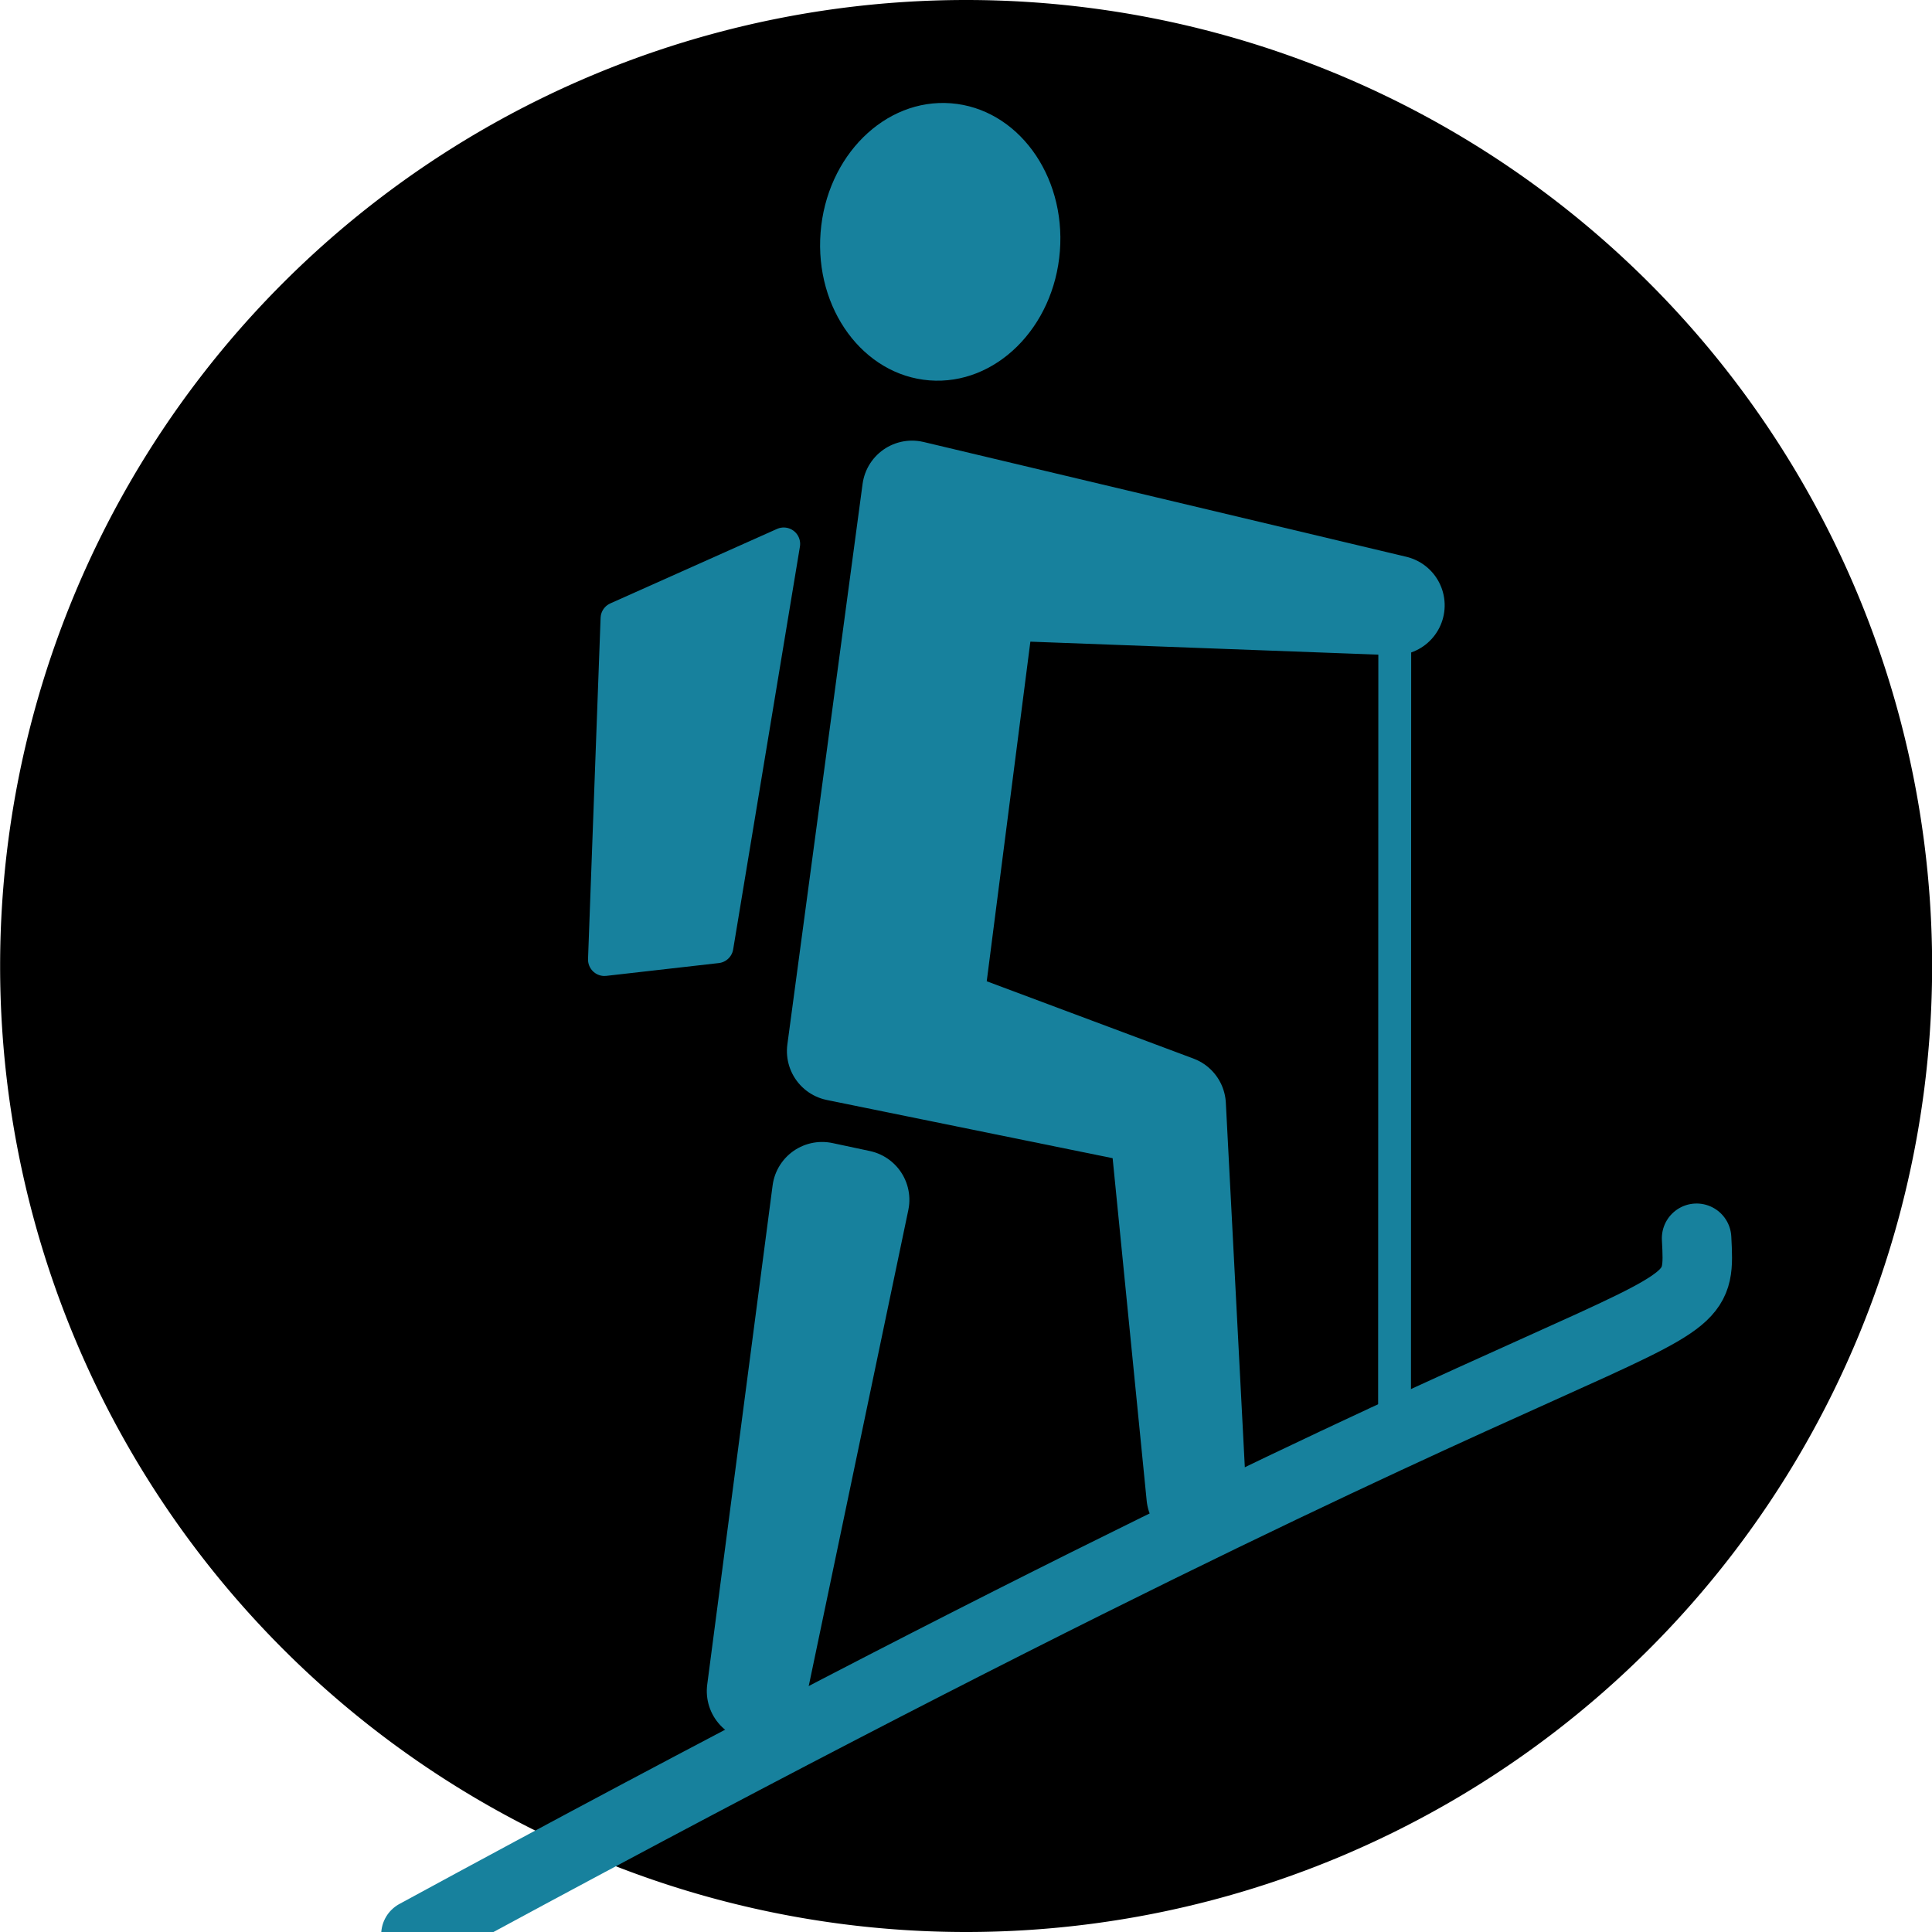<?xml version="1.0" encoding="UTF-8" standalone="no"?>
<!-- Created with Inkscape (http://www.inkscape.org/) -->

<svg
   xmlns:dc="http://purl.org/dc/elements/1.1/"
   xmlns:cc="http://creativecommons.org/ns#"
   xmlns:rdf="http://www.w3.org/1999/02/22-rdf-syntax-ns#"
   xmlns:svg="http://www.w3.org/2000/svg"
   xmlns="http://www.w3.org/2000/svg"
   xmlns:sodipodi="http://sodipodi.sourceforge.net/DTD/sodipodi-0.dtd"
   xmlns:inkscape="http://www.inkscape.org/namespaces/inkscape"
   width="30"
   height="30"
   viewBox="0 0 7.937 7.938"
   version="1.1"
   id="svg909"
   inkscape:export-filename="/home/etienne/Crafts/caf-labels/docs/ski-rando/ski-rando.ico.png"
   inkscape:export-xdpi="108.8"
   inkscape:export-ydpi="108.8"
   inkscape:version="0.92.2 2405546, 2018-03-11"
   sodipodi:docname="ski-rando.svg">
  <defs
     id="defs903">
    <path
       inkscape:connector-curvature="0"
       id="path4636-3-3-2"
       d="m 13.003,293.859 a 2.876,2.876 0 0 1 -2.876,2.876 2.876,2.876 0 0 1 -2.876,-2.876 2.876,2.876 0 0 1 2.876,-2.876 2.876,2.876 0 0 1 2.876,2.876 z"
       style="opacity:1;fill:#000000;fill-opacity:1;fill-rule:nonzero;stroke:none;stroke-width:0.176;stroke-linecap:round;stroke-linejoin:bevel;stroke-miterlimit:4;stroke-dasharray:none;stroke-opacity:1;paint-order:normal" />
  </defs>
  <sodipodi:namedview
     id="base"
     pagecolor="#ffffff"
     bordercolor="#666666"
     borderopacity="1.0"
     inkscape:pageopacity="0.0"
     inkscape:pageshadow="2"
     inkscape:zoom="7.919596"
     inkscape:cx="16.957003"
     inkscape:cy="13.094325"
     inkscape:document-units="mm"
     inkscape:current-layer="g4640-7"
     showgrid="false"
     units="px"
     inkscape:window-width="1366"
     inkscape:window-height="704"
     inkscape:window-x="0"
     inkscape:window-y="27"
     inkscape:window-maximized="1" />
  <g
     inkscape:label="Layer 1"
     inkscape:groupmode="layer"
     id="layer1"
     transform="translate(0,-289.062)">
    <path
       inkscape:connector-curvature="0"
       id="path13057"
       d="M 3.969,289.062 A 3.969,3.969 0 0 0 3.9994312e-7,293.031 3.969,3.969 0 0 0 3.969,297 3.969,3.969 0 0 0 7.938,293.031 3.969,3.969 0 0 0 3.969,289.062 Z"
       style="opacity:1;fill:#000000;fill-opacity:1;fill-rule:nonzero;stroke:none;stroke-width:0.243;stroke-linecap:round;stroke-linejoin:bevel;stroke-miterlimit:4;stroke-dasharray:none;stroke-opacity:1;paint-order:normal" />
    <g
       style="fill:#17819d;fill-opacity:1;stroke:#17819d;stroke-opacity:1"
       transform="matrix(5.175,0.402,-0.402,5.175,100.803,-1188.287)"
       id="g4640-7"
       clip-path="none">
      <path
         style="opacity:1;fill:none;fill-opacity:1;fill-rule:nonzero;stroke:#17819d;stroke-width:0.055;stroke-linecap:round;stroke-linejoin:round;stroke-miterlimit:4;stroke-dasharray:none;stroke-opacity:1"
         d="m 3.128,286.771 c 0.968,-0.628 0.98,-0.536 0.968,-0.628"
         id="path4590-5"
         inkscape:connector-curvature="0"
         sodipodi:nodetypes="cc" />
      <path
         style="opacity:1;fill:#17819d;fill-opacity:1;fill-rule:nonzero;stroke:#17819d;stroke-width:0.079;stroke-linecap:round;stroke-linejoin:round;stroke-miterlimit:4;stroke-dasharray:none;stroke-opacity:1"
         d="m 3.403,286.16 0.03,0.004 -0.051,0.394 z"
         id="path4622-3"
         inkscape:connector-curvature="0"
         sodipodi:nodetypes="cccc" />
      <path
         style="opacity:1;fill:#17819d;fill-opacity:1;fill-rule:nonzero;stroke:#17819d;stroke-width:0.079;stroke-linecap:round;stroke-linejoin:round;stroke-miterlimit:4;stroke-dasharray:none;stroke-opacity:1"
         d="m 3.664,286.08 -0.258,-0.032 0.025,-0.447 0.388,0.061 -0.323,0.013 -0.017,0.338 0.198,0.057 0.04,0.307 z"
         id="path4624-5"
         inkscape:connector-curvature="0"
         sodipodi:nodetypes="ccccccccc" />
      <ellipse
         style="opacity:1;fill:#17819d;fill-opacity:1;fill-rule:nonzero;stroke:#17819d;stroke-width:0;stroke-linecap:round;stroke-linejoin:round;stroke-miterlimit:4;stroke-dasharray:none;stroke-opacity:1"
         id="path4626-6"
         cx="3.438"
         cy="285.403"
         rx="0.095"
         ry="0.11" />
      <path
         style="opacity:1;fill:#17819d;fill-opacity:1;fill-rule:nonzero;stroke:#17819d;stroke-width:0.026;stroke-linecap:round;stroke-linejoin:round;stroke-miterlimit:4;stroke-dasharray:none;stroke-opacity:1"
         d="m 3.333,285.651 -0.028,0.322 -0.088,0.017 -0.011,-0.27 z"
         id="path4628-2"
         inkscape:connector-curvature="0"
         sodipodi:nodetypes="ccccc" />
      <path
         style="opacity:1;fill:#17819d;fill-opacity:1;fill-rule:nonzero;stroke:#17819d;stroke-width:0.026;stroke-linecap:round;stroke-linejoin:round;stroke-miterlimit:4;stroke-dasharray:none;stroke-opacity:1"
         d="m 3.819,285.662 0.049,0.633"
         id="path4632-9"
         inkscape:connector-curvature="0"
         sodipodi:nodetypes="cc" />
    </g>
  </g>
</svg>
